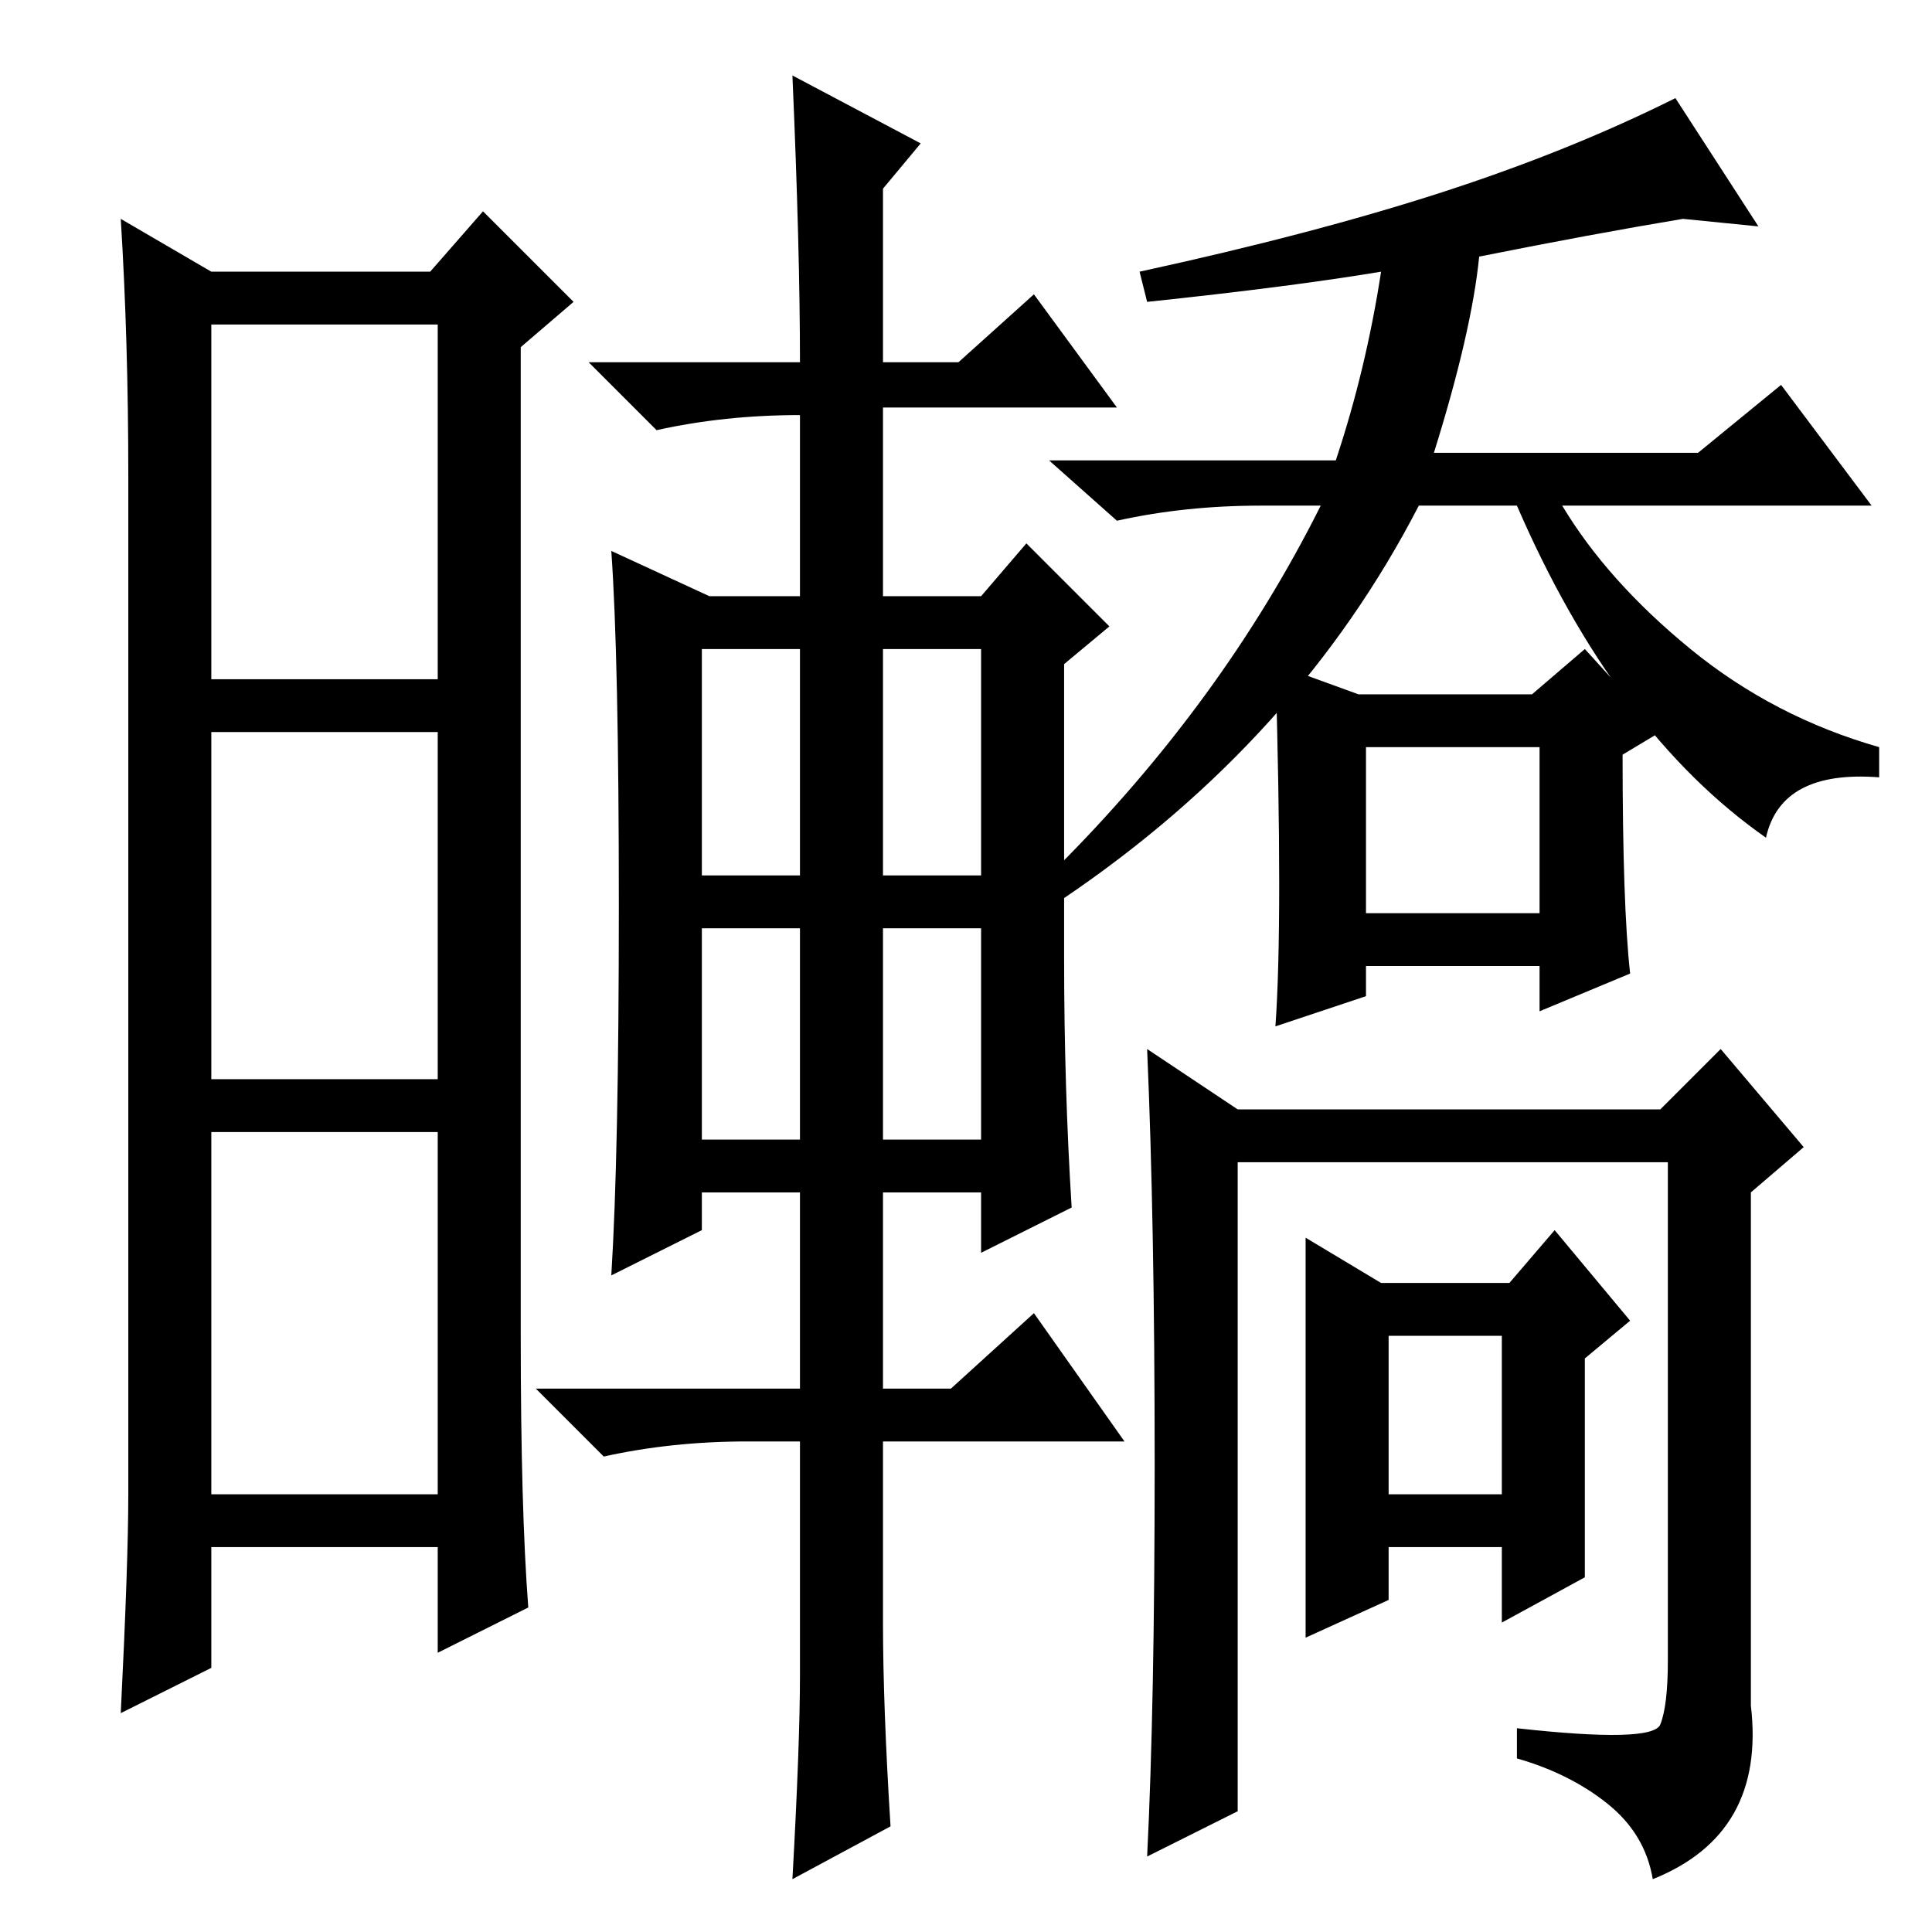 <?xml version="1.0" standalone="no"?>
<!DOCTYPE svg PUBLIC "-//W3C//DTD SVG 1.1//EN" "http://www.w3.org/Graphics/SVG/1.1/DTD/svg11.dtd" >
<svg xmlns="http://www.w3.org/2000/svg" xmlns:xlink="http://www.w3.org/1999/xlink" version="1.1" viewBox="0 -36 256 256">
  <g transform="matrix(1 0 0 -1 0 220)">
   <path fill="currentColor"
d="M69 79q0 -23 1 -36l-12 -6v14h-30v-16l-12 -6q1 20 1 29v135q0 18 -1 34l12 -7h29l7 8l12 -12l-7 -6v-131zM28 166h30v47h-30v-47zM28 113h30v46h-30v-46zM28 58h30v48h-30v-48zM93 140h13v30h-13v-30zM117 140h13v30h-13v-30zM93 105h13v28h-13v-28zM117 105h13v28h-13
v-28zM117 41q0 -11 1 -27l-13 -7q1 18 1 27v31h-7q-10 0 -19 -2l-9 9h35v26h-13v-5l-12 -6q1 16 1 49t-1 47l13 -6h12v24q-10 0 -19 -2l-9 9h28q0 15 -1 38l17 -9l-5 -6v-23h10l10 9l11 -15h-31v-25h13l6 7l11 -11l-6 -5v-39q0 -17 1 -33l-12 -6v8h-13v-26h9l11 10l12 -17
h-32v-24zM223 227q-12 -2 -27 -5q-1 -10 -6 -26h35l11 9l12 -16h-41q6 -10 17 -19t25 -13v-4q-13 1 -15 -8q-20 14 -33 44h-13q-16 -31 -47 -52l-1 4q22 22 35 48h-8q-10 0 -19 -2l-9 8h38q4 12 6 25q-12 -2 -31 -4l-1 4q23 5 40 10.5t31 12.5l11 -17zM169 168l11 -4h23l7 6
l10 -11l-5 -3q0 -20 1 -29l-12 -5v6h-23v-4l-12 -4q1 14 0 48zM181 135h23v22h-23v-22zM220 27.5q1 2.5 1 8.5v66h-57v-86l-12 -6q1 20 1 52t-1 55l12 -8h56l8 8l11 -13l-7 -6v-68q2 -17 -13 -23q-1 6 -6 10t-12 6v4q18 -2 19 0.5zM210 47l-11 -6v10h-15v-7l-11 -5v53l10 -6
h17l6 7l10 -12l-6 -5v-29zM184 58h15v21h-15v-21z" />
  </g>

</svg>
